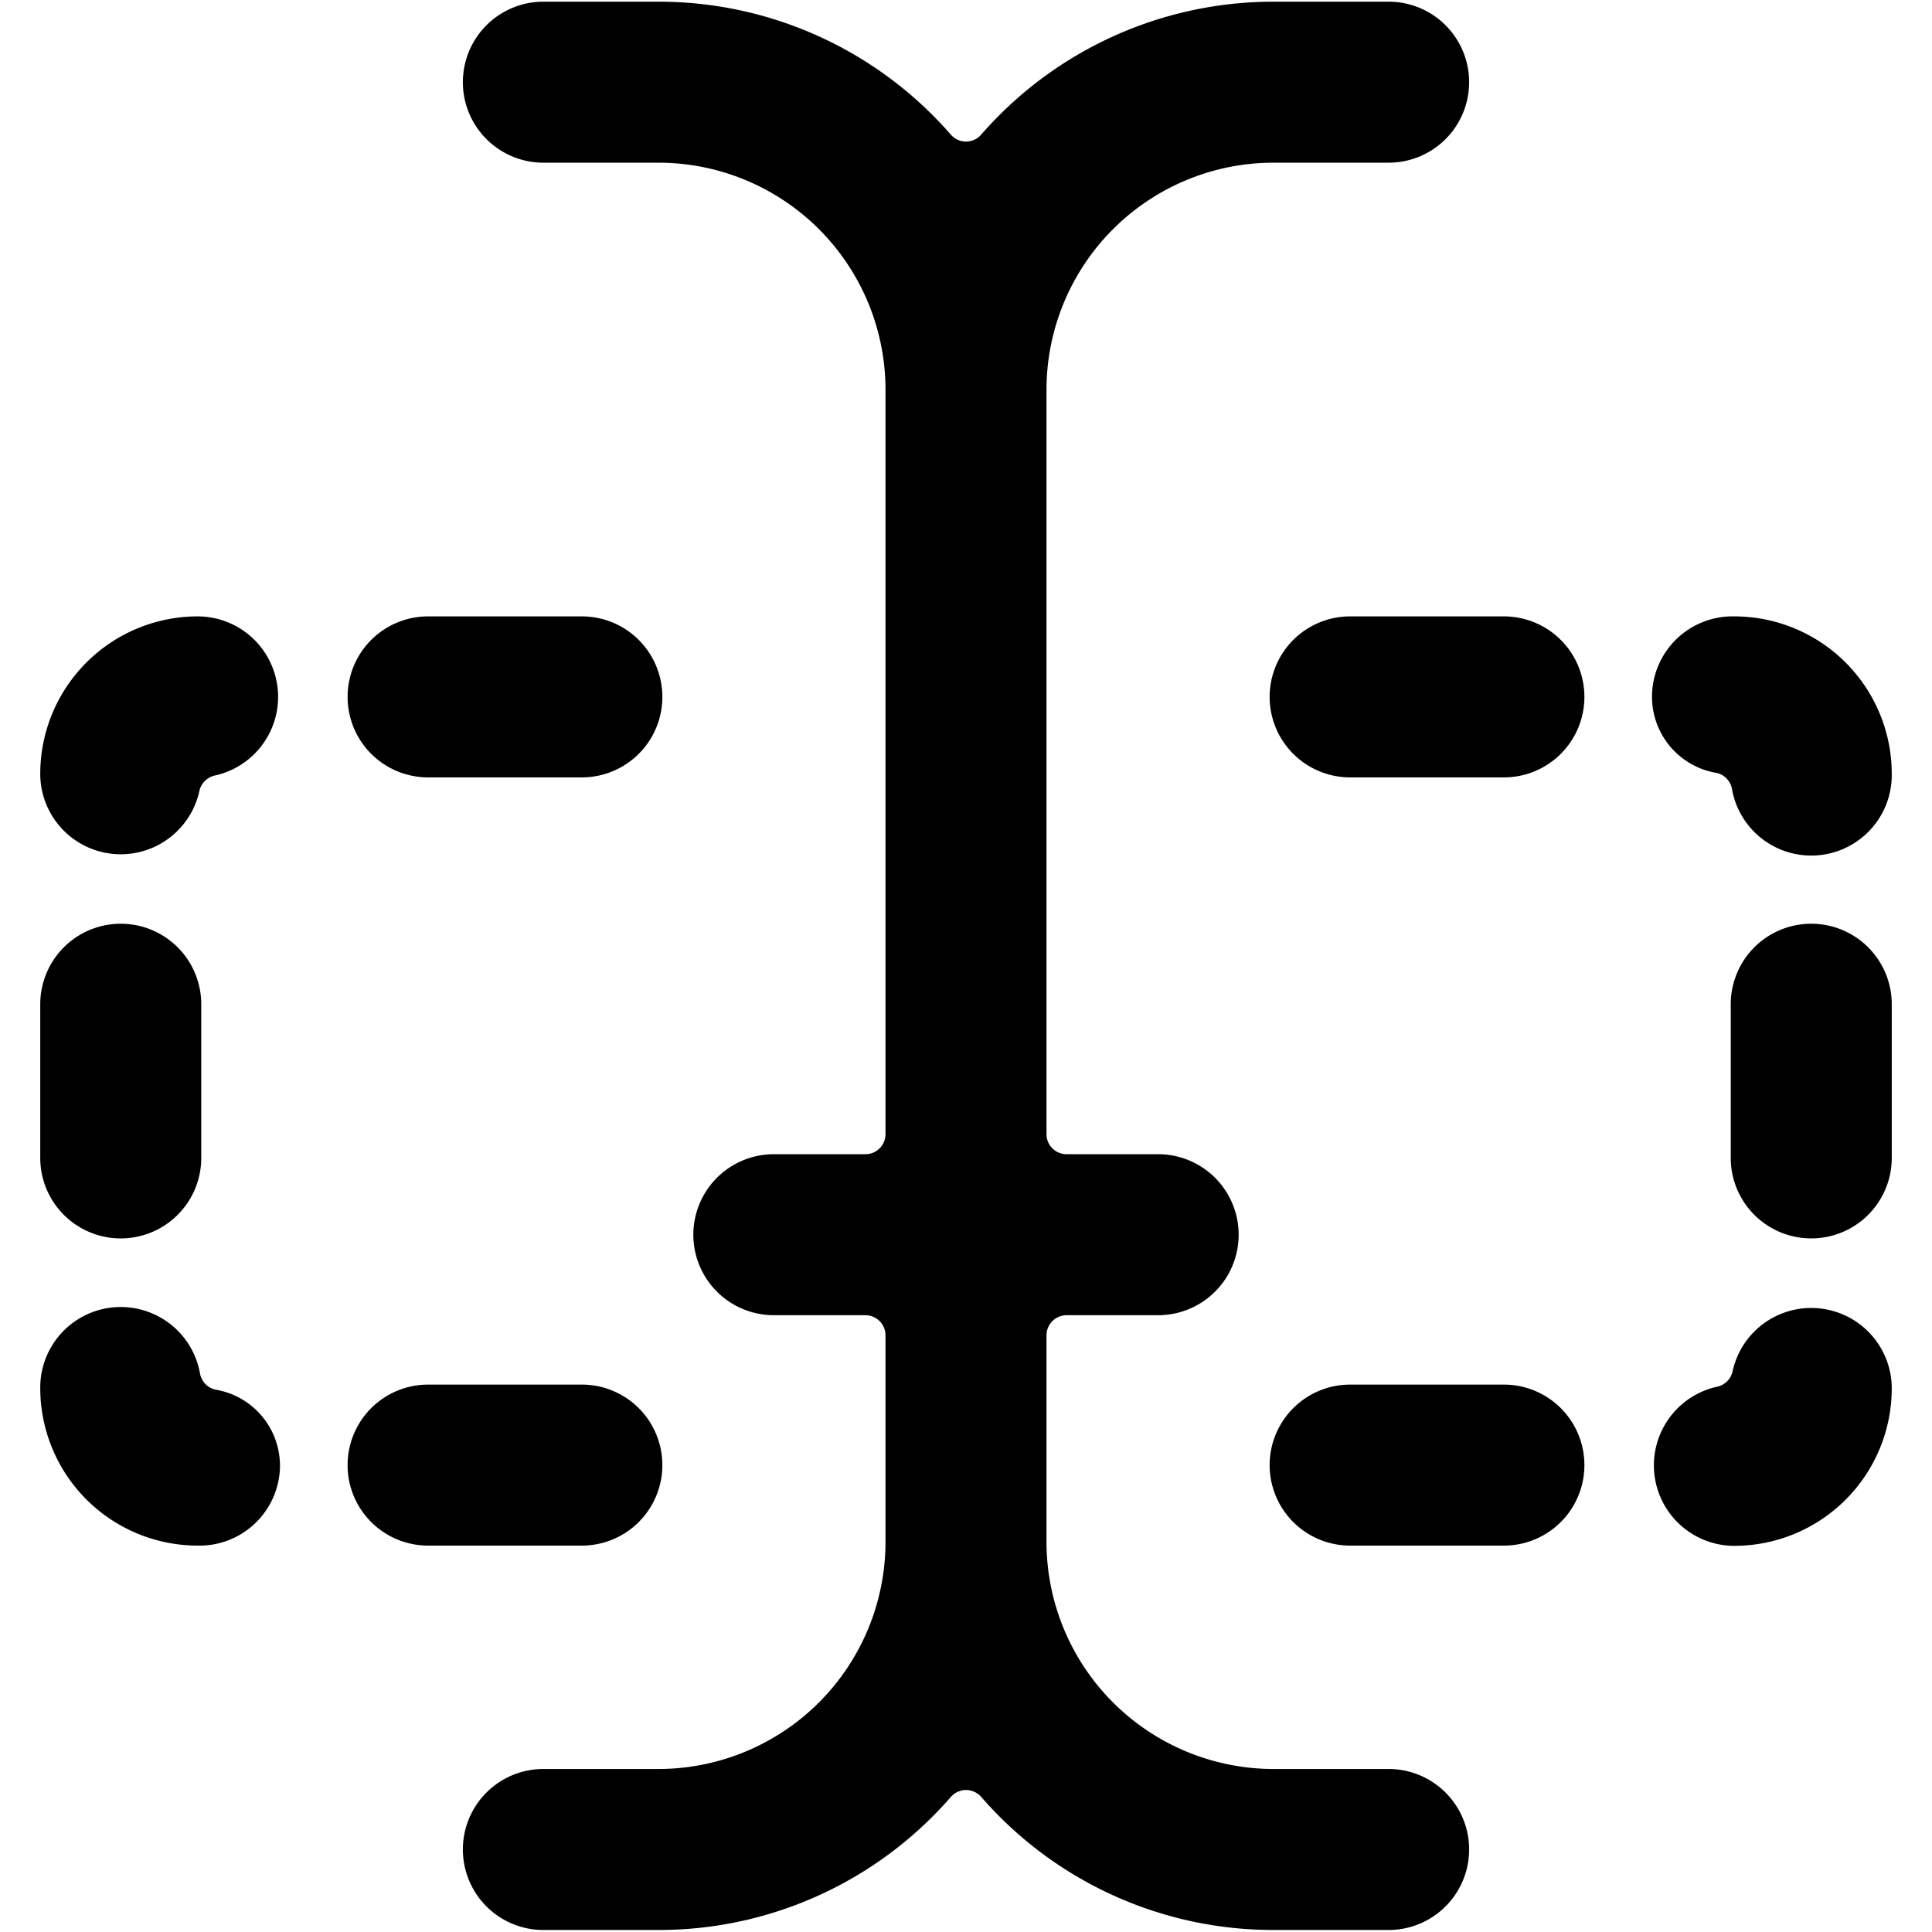 <svg xmlns="http://www.w3.org/2000/svg" viewBox="0 0 24 24"><title>text-input-area</title><path d="M17.25,21.975H15.818A2.822,2.822,0,0,1,13,19.157V16.588a.25.25,0,0,1,.25-.25h1.137a1,1,0,0,0,0-2H13.25a.249.249,0,0,1-.25-.25V4.838a2.821,2.821,0,0,1,2.818-2.817H17.25a1,1,0,0,0,0-2H15.818a4.815,4.815,0,0,0-3.63,1.652.249.249,0,0,1-.376,0A4.811,4.811,0,0,0,8.182.021H6.75a1,1,0,0,0,0,2H8.182A2.821,2.821,0,0,1,11,4.838v9.25a.249.249,0,0,1-.25.25H9.613a1,1,0,1,0,0,2H10.75a.25.25,0,0,1,.25.25v2.569a2.822,2.822,0,0,1-2.818,2.818H6.75a1,1,0,0,0,0,2H8.182a4.807,4.807,0,0,0,3.63-1.653A.251.251,0,0,1,12,22.236a.254.254,0,0,1,.189.086,4.805,4.805,0,0,0,3.629,1.653H17.25a1,1,0,0,0,0-2Z"/><path d="M1.5,15.384a1,1,0,0,0,1-1V12.475a1,1,0,0,0-2,0v1.909A1,1,0,0,0,1.5,15.384Z"/><path d="M1.5,10.612a1,1,0,0,0,.977-.787.252.252,0,0,1,.191-.191,1,1,0,0,0-.214-1.977A1.957,1.957,0,0,0,.5,9.612,1,1,0,0,0,1.5,10.612Z"/><path d="M5.318,9.657h1.91a1,1,0,0,0,0-2H5.318a1,1,0,0,0,0,2Z"/><path d="M2.685,17.264a.249.249,0,0,1-.2-.2A1,1,0,0,0,.5,17.248,1.957,1.957,0,0,0,2.454,19.2a1,1,0,0,0,1.024-.978A.959.959,0,0,0,2.685,17.264Z"/><path d="M8.228,18.2a1,1,0,0,0-1-1H5.318a1,1,0,0,0,0,2h1.91A1,1,0,0,0,8.228,18.2Z"/><path d="M22.5,11.475a1,1,0,0,0-1,1v1.909a1,1,0,0,0,2,0V12.475A1,1,0,0,0,22.5,11.475Z"/><path d="M21.315,9.6a.249.249,0,0,1,.2.2A1,1,0,0,0,23.5,9.612a1.957,1.957,0,0,0-1.954-1.955,1,1,0,0,0-1.024.977A.959.959,0,0,0,21.315,9.6Z"/><path d="M18.682,7.657h-1.91a1,1,0,0,0,0,2h1.91a1,1,0,0,0,0-2Z"/><path d="M22.5,16.248a1,1,0,0,0-.977.786.252.252,0,0,1-.191.192,1,1,0,0,0,.214,1.977A1.957,1.957,0,0,0,23.5,17.248,1,1,0,0,0,22.5,16.248Z"/><path d="M18.682,17.2h-1.91a1,1,0,1,0,0,2h1.91a1,1,0,0,0,0-2Z"/></svg>